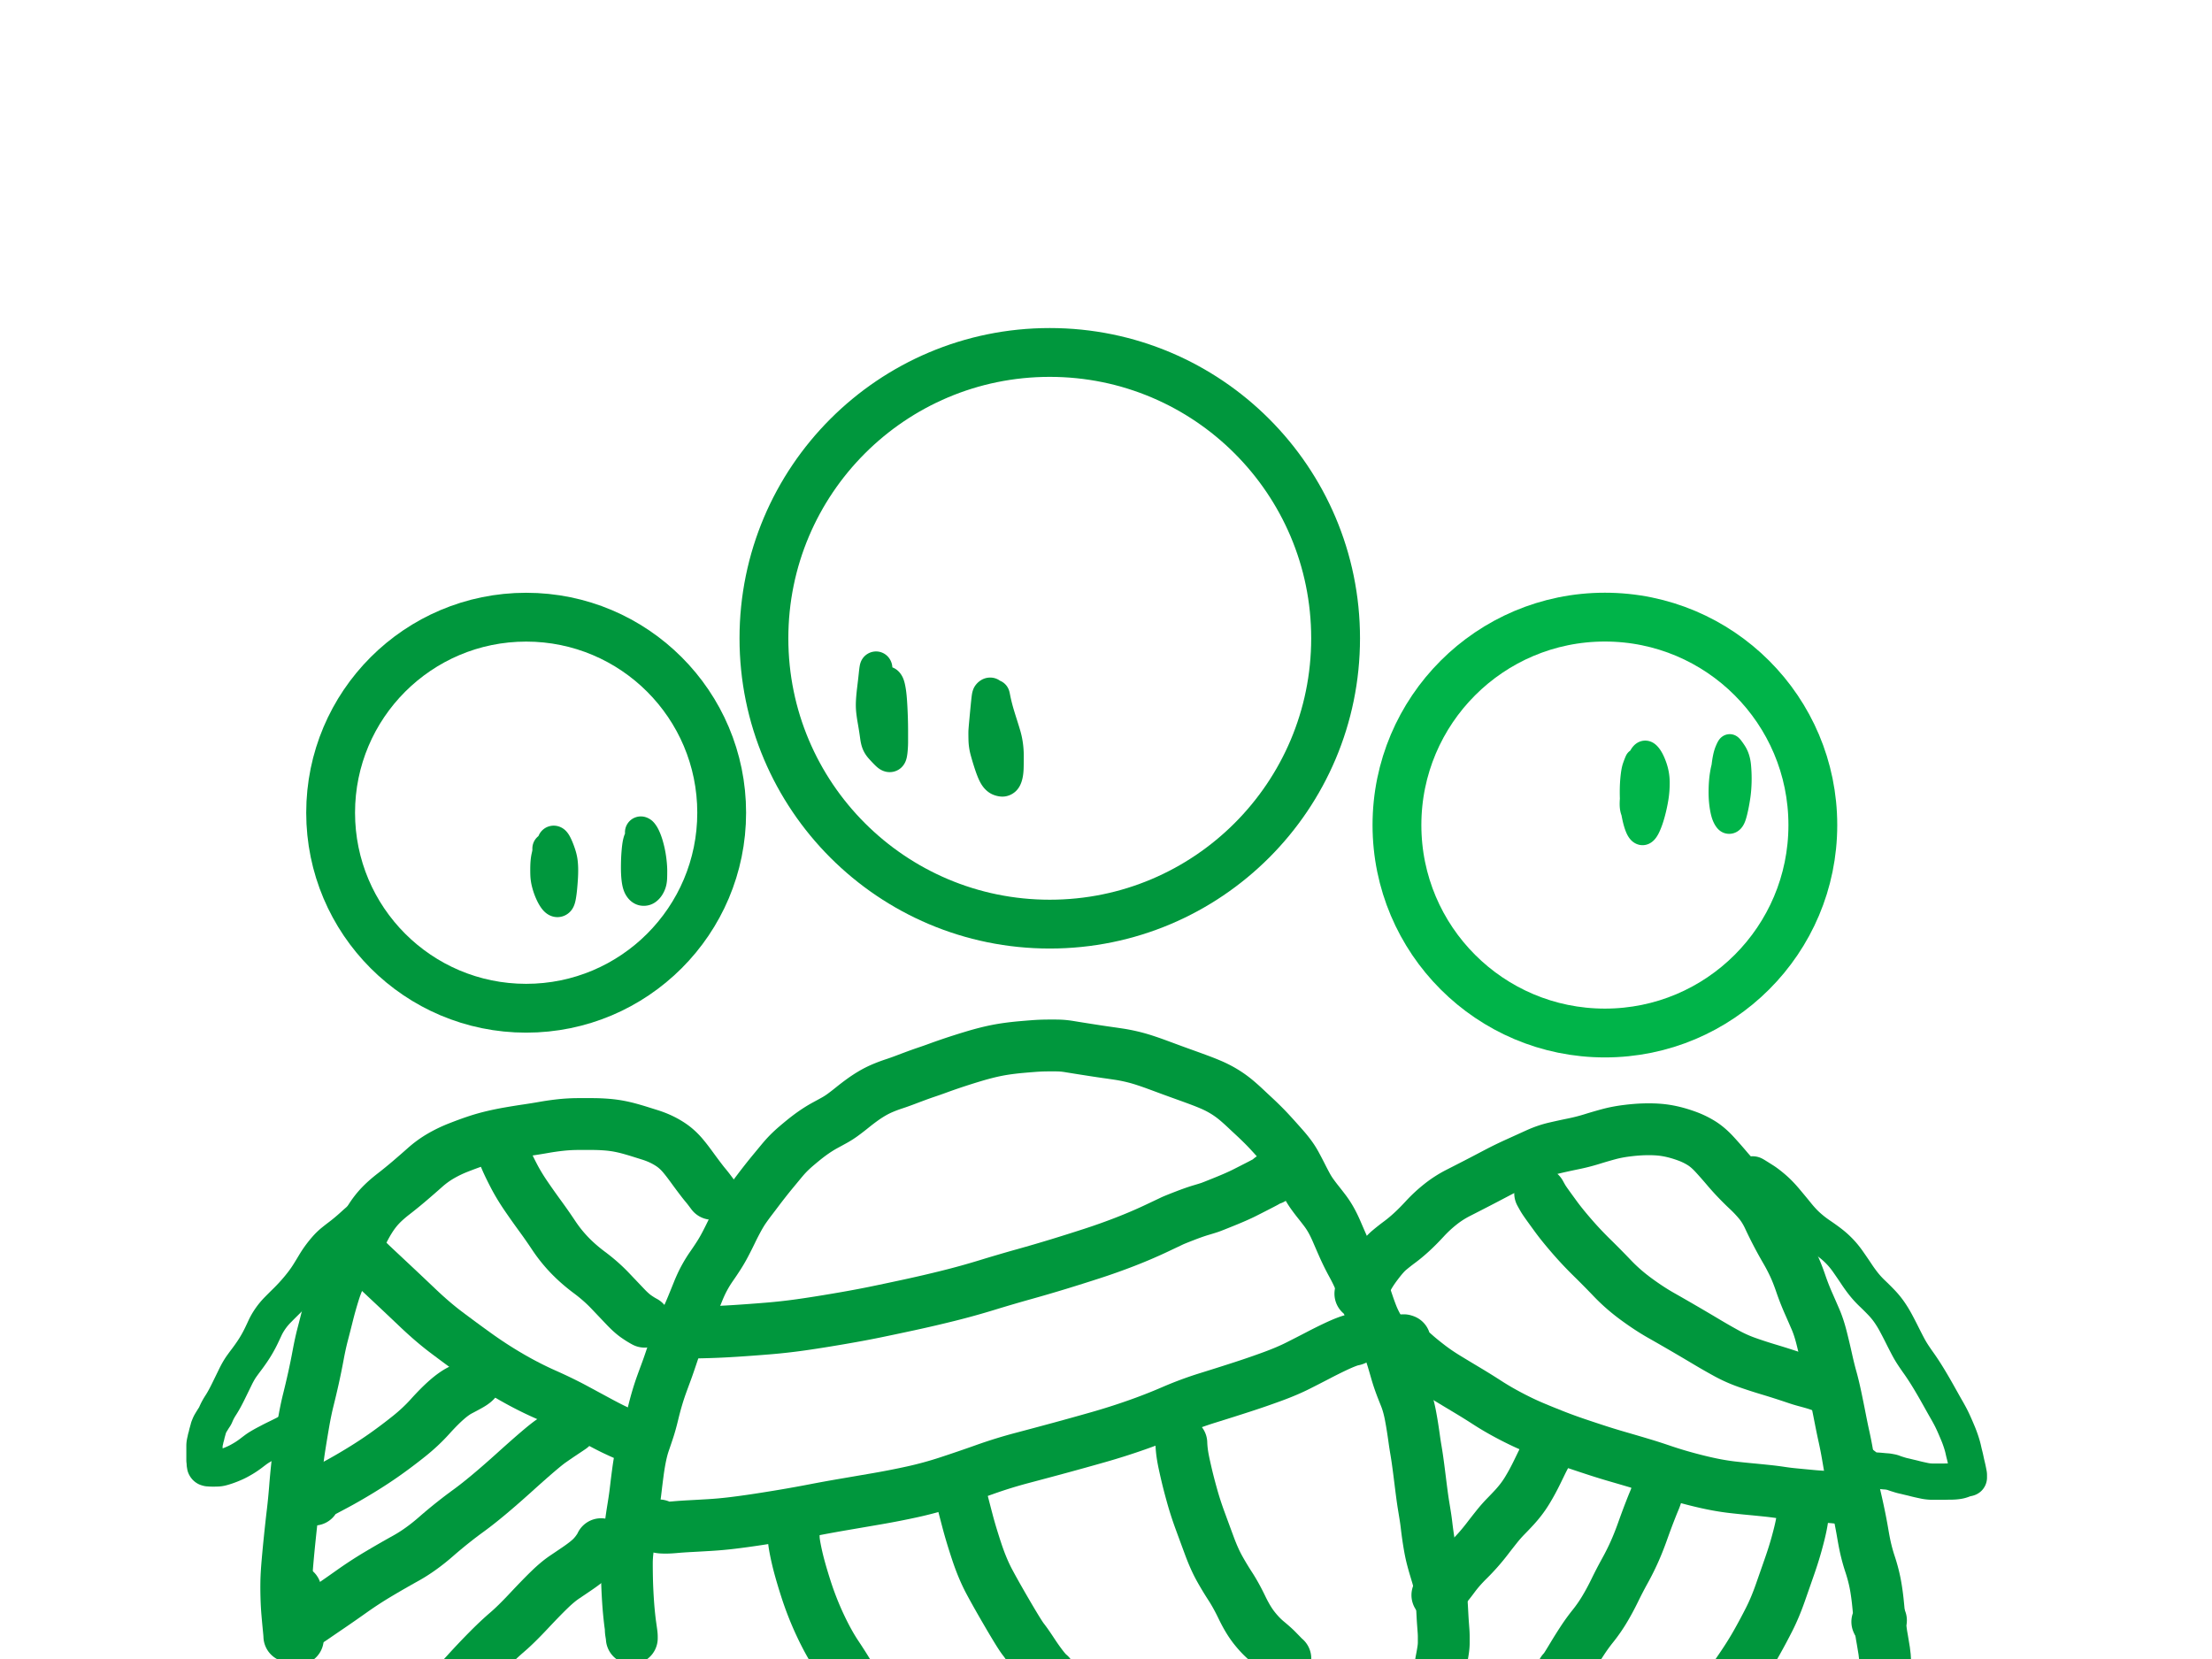 <svg xmlns="http://www.w3.org/2000/svg" width="1024pt" height="1024" viewBox="0 0 1024 768"><clipPath id="a"><path transform="matrix(1 0 0 -1 0 768)" d="M342.344 328.896h287.244v287.243H342.344z"/></clipPath><g clip-path="url(#a)"><path stroke-width="22.6" stroke-miterlimit="10" fill="none" stroke="#00973d" d="M485.966 163.161c73.081 0 132.322 59.24 132.322 132.322 0 73.081-59.241 132.321-132.322 132.321s-132.322-59.24-132.322-132.321c0-73.082 59.241-132.322 132.322-132.322z"/></g><clipPath id="b"><path transform="matrix(1 0 0 -1 0 768)" d="M141.758 289.955h203.631v203.631H141.758z"/></clipPath><g clip-path="url(#b)"><path stroke-width="22.6" stroke-miterlimit="10" fill="none" stroke="#00973d" d="M243.573 285.714c49.992 0 90.516 40.524 90.516 90.515 0 49.992-40.524 90.516-90.516 90.516-49.991 0-90.515-40.524-90.515-90.516 0-49.991 40.524-90.515 90.515-90.515z"/></g><clipPath id="c"><path transform="matrix(1 0 0 -1 0 768)" d="M635.39 278.487h215.127v215.128H635.39z"/></clipPath><g clip-path="url(#c)"><path stroke-width="22.6" stroke-miterlimit="10" fill="none" stroke="#00b449" d="M742.954 285.685c53.166 0 96.263 43.098 96.263 96.264s-43.097 96.264-96.263 96.264c-53.167 0-96.264-43.098-96.264-96.264s43.097-96.264 96.264-96.264z"/></g><clipPath id="d"><path transform="matrix(1 0 0 -1 0 768)" d="M111.851-15.855h51.123v72.516h-51.123z"/></clipPath><g clip-path="url(#d)"><path stroke-width="24" stroke-linecap="round" stroke-linejoin="round" fill="none" stroke="#00973d" d="M136.851 736.34v9.723c0 1.622.012 3.21.035 4.764.023 1.554.095 2.899.216 4.034.12 1.135.262 2.039.423 2.712.16.673.276 1.055.345 1.146"/></g><clipPath id="e"><path transform="matrix(1 0 0 -1 0 768)" d="M265.185-31.716h428.173v340.764H265.185z"/></clipPath><g clip-path="url(#e)"><path stroke-width="24" stroke-linecap="round" stroke-linejoin="round" fill="none" stroke="#00973d" d="M291.998 754.13c0 .508.034.983.103 1.423.07.44.139.87.208 1.289.069.418.115.755.138 1.01.023.254.034.405.034.453v.07-.77c0-.418-.057-1.044-.172-1.877a973.53 973.53 0 0 0-.484-3.437c-.207-1.46-.426-3.36-.656-5.704-.23-2.343-.429-5.008-.595-7.995-.167-2.987-.274-5.72-.32-8.202-.046-2.482-.069-4.683-.069-6.603 0-1.921.118-3.891.354-5.911.236-2.02.48-4.176.734-6.467.253-2.292.518-4.459.794-6.5.276-2.042.54-3.839.794-5.393.253-1.553.506-3.163.76-4.83.253-1.665.509-3.612.768-5.839.259-2.227.572-4.719.94-7.477.369-2.758.795-5.282 1.278-7.574.484-2.292 1.027-4.307 1.632-6.047.604-1.739 1.254-3.664 1.95-5.774.697-2.11 1.379-4.556 2.046-7.335.668-2.78 1.338-5.293 2.011-7.542a114.5 114.5 0 0 1 1.977-6.046 606.791 606.791 0 0 1 1.977-5.387 206.2 206.2 0 0 0 2.123-6.014c.742-2.2 1.516-4.484 2.322-6.85a80.397 80.397 0 0 1 2.494-6.466 189.817 189.817 0 0 1 2.573-5.6c.857-1.787 1.738-3.781 2.641-5.982s1.83-4.482 2.78-6.843c.949-2.36 1.944-4.493 2.986-6.396a57.063 57.063 0 0 1 3.263-5.289 154.407 154.407 0 0 0 3.263-4.862 69.111 69.111 0 0 0 3.012-5.179c.967-1.834 1.971-3.828 3.013-5.982a131.689 131.689 0 0 1 3.09-6.014c1.018-1.856 2.002-3.465 2.952-4.83.95-1.363 1.922-2.694 2.917-3.993.996-1.3 2.026-2.657 3.09-4.073a281.942 281.942 0 0 1 3.367-4.382c1.18-1.506 2.44-3.071 3.78-4.694 1.341-1.623 2.624-3.174 3.85-4.654s2.36-2.743 3.401-3.788a56.69 56.69 0 0 1 3.263-3.023 183.93 183.93 0 0 1 3.366-2.816 84.736 84.736 0 0 1 3.263-2.538 70.051 70.051 0 0 1 3.366-2.33 53.863 53.863 0 0 1 3.755-2.227 630.901 630.901 0 0 0 4.066-2.22 37.533 37.533 0 0 0 4.16-2.68 120.326 120.326 0 0 0 4.264-3.302 104.539 104.539 0 0 1 4.446-3.406 59.21 59.21 0 0 1 4.618-3.03 41.208 41.208 0 0 1 4.894-2.466 67.129 67.129 0 0 1 5.17-1.942 123.1 123.1 0 0 0 5.205-1.845c1.715-.652 3.415-1.29 5.101-1.916a168.018 168.018 0 0 1 4.998-1.768 196.626 196.626 0 0 0 5.032-1.767 285.666 285.666 0 0 1 11.42-3.897 310.668 310.668 0 0 1 5.654-1.742c1.801-.535 3.57-1.023 5.308-1.463a97.706 97.706 0 0 1 5.067-1.146 89.422 89.422 0 0 1 5.274-.867c1.876-.255 3.856-.475 5.939-.66 2.083-.186 4.051-.348 5.904-.486a91.67 91.67 0 0 1 5.516-.246c1.824-.026 3.616-.026 5.377 0 1.761.026 3.556.19 5.386.492s3.772.615 5.827.939c2.054.323 4.054.636 5.999.938 1.945.303 3.82.58 5.628.836 1.807.254 3.634.52 5.48.796 1.848.276 3.779.647 5.793 1.113a71.703 71.703 0 0 1 6.007 1.67c1.991.648 3.902 1.308 5.732 1.982 1.83.673 3.588 1.322 5.274 1.948a568.19 568.19 0 0 0 4.825 1.767c1.53.553 3.104 1.12 4.722 1.703 1.616.583 3.294 1.198 5.032 1.845a123.53 123.53 0 0 1 5.067 2.013 49.746 49.746 0 0 1 4.609 2.227c1.433.79 2.8 1.636 4.1 2.538 1.3.902 2.587 1.9 3.858 2.991a107.338 107.338 0 0 1 3.747 3.373 535.025 535.025 0 0 0 3.677 3.437 174.812 174.812 0 0 1 3.78 3.613 110.429 110.429 0 0 1 3.678 3.787 292.487 292.487 0 0 1 3.228 3.548 832.8 832.8 0 0 1 3.09 3.476 62.658 62.658 0 0 1 3.09 3.787 34.767 34.767 0 0 1 2.78 4.35c.857 1.58 1.7 3.192 2.529 4.837a183.423 183.423 0 0 0 2.425 4.654 38.173 38.173 0 0 0 2.469 3.995 86.132 86.132 0 0 0 2.814 3.722c1.018 1.277 2.048 2.6 3.09 3.968a38.366 38.366 0 0 1 2.909 4.448c.897 1.597 1.775 3.392 2.632 5.386.858 1.994 1.704 3.94 2.538 5.84a127.263 127.263 0 0 0 2.33 5.036c.72 1.459 1.436 2.838 2.15 4.137a94.998 94.998 0 0 1 2.011 3.865 59.714 59.714 0 0 1 1.804 4.065 84.803 84.803 0 0 1 1.804 5.004 623.34 623.34 0 0 0 1.839 5.497 119.73 119.73 0 0 0 1.735 4.797 43.766 43.766 0 0 0 1.812 4.065 67.541 67.541 0 0 0 2.046 3.716 85.457 85.457 0 0 1 2.08 3.723 44.95 44.95 0 0 1 1.977 4.35 62.623 62.623 0 0 1 1.77 5.108 349.922 349.922 0 0 1 1.493 5.108c.46 1.622.935 3.14 1.424 4.55.49 1.412.975 2.733 1.459 3.963.483 1.23.958 2.425 1.424 3.586.466 1.161.906 2.47 1.32 3.93a56.522 56.522 0 0 1 1.14 4.933c.345 1.83.659 3.649.941 5.457a304.4 304.4 0 0 1 .768 5.212c.23 1.665.472 3.24.725 4.725.253 1.485.484 2.935.69 4.35.208 1.416.427 3.015.657 4.798.23 1.782.475 3.716.734 5.8.258 2.085.514 4.09.768 6.014.253 1.925.518 3.723.794 5.393s.53 3.235.76 4.694c.23 1.458.425 2.883.586 4.272.162 1.39.36 2.92.596 4.59s.515 3.42.837 5.25c.322 1.83.68 3.51 1.07 5.037.392 1.528.786 2.954 1.183 4.28l1.114 3.722c.345 1.156.644 2.268.897 3.334a51.103 51.103 0 0 1 1.174 7.51c.115 1.393.21 2.761.285 4.104.075 1.342.147 2.673.216 3.994.069 1.32.15 2.583.242 3.787.092 1.204.172 2.294.241 3.27.07.975.104 1.89.104 2.744v2.713c0 .954-.092 2.056-.276 3.308a92.388 92.388 0 0 1-.7 4.065 80.007 80.007 0 0 0-.664 3.891 89.82 89.82 0 0 0-.31 2.33l-.07.629v-.071"/></g><clipPath id="f"><path transform="matrix(1 0 0 -1 0 768)" d="M107.484-14.962h247.2v287.64h-247.2z"/></clipPath><g clip-path="url(#f)"><path stroke-width="24" stroke-linecap="round" stroke-linejoin="round" fill="none" stroke="#00973d" d="M329.684 552.652a4.766 4.766 0 0 1-.242-.317c-.115-.16-.253-.346-.414-.557-.161-.212-.345-.455-.553-.732a62.389 62.389 0 0 0-2.02-2.538 65.639 65.639 0 0 1-1.63-2.045 246.798 246.798 0 0 1-4.127-5.529 186.08 186.08 0 0 0-2.184-2.952 72.454 72.454 0 0 0-2.39-2.99 28.36 28.36 0 0 0-2.676-2.784 25.193 25.193 0 0 0-2.78-2.195 35.106 35.106 0 0 0-2.917-1.767 36.971 36.971 0 0 0-3.263-1.56 42.694 42.694 0 0 0-3.85-1.392c-1.41-.44-2.926-.915-4.549-1.425-1.623-.509-3.242-.984-4.86-1.424a60.984 60.984 0 0 0-4.86-1.113 54.328 54.328 0 0 0-5.342-.7 85.57 85.57 0 0 0-6.379-.278c-2.313-.021-4.779-.021-7.397 0-2.619.022-5.21.173-7.777.453s-5.099.641-7.596 1.081c-2.498.44-5.079.857-7.743 1.25-2.664.393-5.406.833-8.226 1.32-2.82.488-5.539 1.045-8.157 1.67a86.94 86.94 0 0 0-7.708 2.221c-2.52.855-5.19 1.839-8.01 2.952a59.117 59.117 0 0 0-8.054 3.898 44.954 44.954 0 0 0-7.259 5.282 456.365 456.365 0 0 1-7.147 6.222 202.373 202.373 0 0 1-7.389 6.014c-2.451 1.899-4.523 3.741-6.215 5.528-1.691 1.787-3.277 3.86-4.756 6.222-1.479 2.36-2.958 5.142-4.436 8.344a187.696 187.696 0 0 1-4.342 8.83 510.791 510.791 0 0 1-4.17 7.75c-1.363 2.481-2.6 5.507-3.71 9.076a183.263 183.263 0 0 0-2.884 10.254 664.627 664.627 0 0 1-2.287 8.967c-.714 2.71-1.419 5.932-2.115 9.665a311.924 311.924 0 0 1-2.184 10.708c-.76 3.405-1.545 6.73-2.356 9.976-.812 3.245-1.566 6.907-2.262 10.986a847.5 847.5 0 0 0-1.735 10.5c-.46 2.922-.854 5.865-1.182 8.83a352.684 352.684 0 0 0-.976 10.494c-.322 4.031-.69 7.786-1.105 11.265-.414 3.478-.843 7.35-1.286 11.614a645.4 645.4 0 0 0-1.113 11.646c-.3 3.5-.472 6.362-.518 8.584a155.13 155.13 0 0 0 .034 7.264c.07 2.62.208 5.134.415 7.542a456.8 456.8 0 0 0 .518 5.697c.138 1.39.244 2.49.319 3.301.075.812.112 1.382.112 1.71"/></g><clipPath id="g"><path transform="matrix(1 0 0 -1 0 768)" d="M288.922 126.115h324.886v121.678H288.922z"/></clipPath><g clip-path="url(#g)"><path stroke-width="24" stroke-linecap="round" stroke-linejoin="round" fill="none" stroke="#00973d" d="M313.922 616.885H319.032c1.922 0 4.849-.056 8.779-.168 3.93-.113 8.234-.32 12.913-.622 4.678-.302 9.56-.662 14.648-1.081a264.868 264.868 0 0 0 15.062-1.67c4.955-.695 10.764-1.61 17.428-2.745 6.663-1.135 12.308-2.178 16.935-3.127 4.627-.95 9.993-2.085 16.098-3.405a598.117 598.117 0 0 0 18.222-4.24 342.87 342.87 0 0 0 17.669-4.901 713.001 713.001 0 0 1 17.073-5.011 705.885 705.885 0 0 0 16.073-4.693 951.382 951.382 0 0 0 15.545-4.901 285.323 285.323 0 0 0 15.442-5.496c5.001-1.947 9.665-3.939 13.993-5.976 4.327-2.037 6.847-3.23 7.56-3.58.714-.35 2.622-1.126 5.724-2.33 3.101-1.204 5.67-2.108 7.708-2.713 2.037-.604 3.427-1.033 4.169-1.288.742-.255 3.056-1.17 6.94-2.745 3.884-1.575 6.948-2.93 9.193-4.065 2.244-1.135 4.223-2.143 5.938-3.024a221.97 221.97 0 0 0 3.47-1.806c.599-.324 1.048-.602 1.347-.835.299-.233.613-.488.94-.764.329-.276.562-.427.7-.453.138-.026.207.043.207.207 0 .164-.012.27-.035.317"/></g><clipPath id="h"><path transform="matrix(1 0 0 -1 0 768)" d="M280.118 35.793h372.274v137.461H280.118z"/></clipPath><g clip-path="url(#h)"><path stroke-width="24" stroke-linecap="round" stroke-linejoin="round" fill="none" stroke="#00973d" d="M305.118 706.158c.046.561.104.853.173.874.069.022.322.056.76.104.437.047 1.2.071 2.287.071s2.535-.082 4.341-.246c1.807-.164 4.006-.315 6.595-.453 2.59-.138 5.63-.31 9.124-.518 3.493-.207 7.058-.53 10.694-.971 3.637-.44 7.513-.973 11.627-1.6a779.458 779.458 0 0 0 12.974-2.09 577.637 577.637 0 0 0 13.258-2.402 654.577 654.577 0 0 1 13.992-2.538c5.024-.858 10.151-1.739 15.382-2.64a367.061 367.061 0 0 0 16.098-3.16 170.426 170.426 0 0 0 16.728-4.59 719.125 719.125 0 0 0 16.875-5.775 216.16 216.16 0 0 1 17.35-5.353c5.967-1.576 11.808-3.14 17.522-4.694a1539.69 1539.69 0 0 0 17.488-4.868 306.195 306.195 0 0 0 17.704-5.626 252.2 252.2 0 0 0 16.728-6.532 161.97 161.97 0 0 1 16.452-6.085c5.674-1.761 10.974-3.442 15.9-5.043a387.267 387.267 0 0 0 14.087-4.869c4.465-1.644 8.352-3.301 11.661-4.972 3.31-1.67 6.41-3.258 9.305-4.764a228.377 228.377 0 0 1 7.57-3.787c2.152-1.019 3.922-1.794 5.309-2.325 1.387-.53 2.402-.854 3.047-.97.644-.117 1.013-.244 1.105-.383"/></g><clipPath id="i"><path transform="matrix(1 0 0 -1 0 768)" d="M521.875-24.763h98.251v149.774h-98.251z"/></clipPath><g clip-path="url(#i)"><path stroke-width="24" stroke-linecap="round" stroke-linejoin="round" fill="none" stroke="#00973d" d="M546.875 667.989c.046 1.346.15 2.68.31 4 .162 1.321.395 2.746.7 4.273.305 1.528.78 3.671 1.424 6.429.645 2.758 1.488 6.003 2.53 9.736a150.403 150.403 0 0 0 3.65 11.304c1.393 3.802 2.852 7.764 4.377 11.886 1.525 4.121 3.084 7.608 4.678 10.461a146.247 146.247 0 0 0 5.033 8.345c1.76 2.71 3.556 5.967 5.386 9.769 1.83 3.802 3.714 6.931 5.653 9.387 1.94 2.456 3.928 4.53 5.965 6.221 2.037 1.692 3.553 3.047 4.549 4.066a905.229 905.229 0 0 1 2.641 2.712c.766.79 1.183 1.185 1.252 1.185"/></g><clipPath id="j"><path transform="matrix(1 0 0 -1 0 768)" d="M418.795-33.244h93.521V101.99h-93.521z"/></clipPath><g clip-path="url(#j)"><path stroke-width="24" stroke-linecap="round" stroke-linejoin="round" fill="none" stroke="#00973d" d="M443.795 691.01c.472.32.8.757.984 1.314.184.557.495 1.692.932 3.405a1452.34 1452.34 0 0 0 2.219 8.52c1.041 3.966 2.442 8.614 4.203 13.944 1.761 5.33 3.718 10.01 5.87 14.042 2.152 4.03 5.032 9.128 8.64 15.29 3.608 6.164 5.956 9.94 7.044 11.33 1.087 1.39 2.451 3.336 4.091 5.84 1.64 2.503 3.191 4.706 4.653 6.61 1.461 1.902 2.641 3.201 3.539 3.896"/></g><clipPath id="k"><path transform="matrix(1 0 0 -1 0 768)" d="M342.37-35.807h77.777V83.786H342.37z"/></clipPath><g clip-path="url(#k)"><path stroke-width="24" stroke-linecap="round" stroke-linejoin="round" fill="none" stroke="#00973d" d="M367.37 709.214h0v.278c0 .186.026 1.069.078 2.648.051 1.58.515 4.338 1.39 8.274.874 3.936 2.26 8.87 4.16 14.805a142.14 142.14 0 0 0 6.663 17.04c2.544 5.424 5.079 10.036 7.605 13.834 2.526 3.798 4.471 6.866 5.835 9.205"/></g><clipPath id="l"><path transform="matrix(1 0 0 -1 0 768)" d="M206.679 130.142h118.64v131.557h-118.64z"/></clipPath><g clip-path="url(#l)"><path stroke-width="24" stroke-linecap="round" stroke-linejoin="round" fill="none" stroke="#00973d" d="M231.68 531.301H232.024c.046 0 .126.14.241.421.115.28.3.792.553 1.534.253.743.75 1.981 1.493 3.716.742 1.735 1.91 4.144 3.505 7.225 1.594 3.082 3.501 6.245 5.722 9.49a349.902 349.902 0 0 0 6.491 9.18 247.14 247.14 0 0 1 6.353 9.11 65.355 65.355 0 0 0 7.225 9.004c2.687 2.805 5.8 5.529 9.34 8.17 3.539 2.641 6.73 5.458 9.572 8.448 2.843 2.991 5.18 5.447 7.01 7.368 1.83 1.92 3.449 3.379 4.859 4.376 1.41.997 2.75 1.832 4.022 2.505"/></g><clipPath id="m"><path transform="matrix(1 0 0 -1 0 768)" d="M142.546 77.03h175.073v135.377H142.546z"/></clipPath><g clip-path="url(#m)"><path stroke-width="24" stroke-linecap="round" stroke-linejoin="round" fill="none" stroke="#00973d" d="M168.374 581.15a1.656 1.656 0 0 1-.31-.201l-.311-.246c-.092-.073-.15-.11-.173-.11-.023 0 .058.127.242.382.184.254.716.846 1.597 1.774.88.928 2.175 2.192 3.884 3.793l7.872 7.374c3.54 3.314 7.599 7.15 12.18 11.504 4.58 4.354 8.954 8.107 13.12 11.258a729.878 729.878 0 0 0 13.888 10.222 194.171 194.171 0 0 0 15.762 10.222c5.415 3.15 10.758 5.895 16.029 8.235 5.27 2.339 10.093 4.69 14.467 7.056 4.373 2.365 7.938 4.29 10.694 5.775 2.757 1.484 4.978 2.632 6.664 3.444 1.686.811 3.222 1.517 4.61 2.117 1.386.6 2.405 1.12 3.055 1.56"/></g><clipPath id="n"><path transform="matrix(1 0 0 -1 0 768)" d="M117.617 48.792h127.807v105.623H117.617z"/></clipPath><g clip-path="url(#n)"><path stroke-width="24" stroke-linecap="round" stroke-linejoin="round" fill="none" stroke="#00973d" d="M145.397 694.208h-2.78l.622-.389c.414-.259 1.56-.884 3.435-1.877 1.876-.993 4.641-2.462 8.295-4.409 3.654-1.946 7.61-4.218 11.869-6.817 4.258-2.598 8.194-5.183 11.808-7.755a241.133 241.133 0 0 0 10.764-8.131c3.562-2.849 6.776-5.861 9.642-9.038 2.865-3.176 5.42-5.748 7.664-7.716 2.245-1.969 4.282-3.43 6.112-4.383 1.83-.954 3.3-1.744 4.41-2.37 1.111-.625 1.897-1.146 2.357-1.56.46-.414.714-.714.76-.9.046-.185.057-.278.034-.278"/></g><clipPath id="o"><path transform="matrix(1 0 0 -1 0 768)" d="M115.684-8.565h174.383v141.228H115.684z"/></clipPath><g clip-path="url(#o)"><path stroke-width="24" stroke-linecap="round" stroke-linejoin="round" fill="none" stroke="#00973d" d="M141.789 750.374c-.046.19-.127.354-.242.492-.115.138-.23.266-.345.382a1.302 1.302 0 0 1-.31.246.595.595 0 0 1-.174.071h-.034.138c.092 0 .53-.233 1.312-.699.783-.466 1.997-1.266 3.643-2.401 1.645-1.136 3.901-2.676 6.767-4.623a642.814 642.814 0 0 0 10.237-7.127 184.647 184.647 0 0 1 12.05-7.86 484.564 484.564 0 0 1 13.051-7.51c4.627-2.571 9.31-5.931 14.053-10.079a216.874 216.874 0 0 1 15.13-12.06c5.347-3.893 12.347-9.744 21.002-17.55 8.655-7.808 14.265-12.605 16.832-14.392a313.437 313.437 0 0 1 6.275-4.28c1.617-1.065 2.67-1.773 3.16-2.123"/></g><clipPath id="p"><path transform="matrix(1 0 0 -1 0 768)" d="M171.134-48.185h132.122V78.154H171.134z"/></clipPath><g clip-path="url(#p)"><path stroke-width="24" stroke-linecap="round" stroke-linejoin="round" fill="none" stroke="#00973d" d="M278.256 714.846c-.23.51-.52 1.042-.872 1.6a30.144 30.144 0 0 1-1.217 1.773c-.46.626-1.038 1.32-1.735 2.085-.696.764-1.646 1.633-2.848 2.609-1.203.975-2.67 2.054-4.402 3.236a804.897 804.897 0 0 1-5.758 3.891c-2.106 1.411-4.42 3.334-6.94 5.768-2.52 2.434-5.76 5.762-9.719 9.983-3.959 4.22-7.29 7.488-9.995 9.801-2.705 2.314-5.666 5.093-8.882 8.338a339.682 339.682 0 0 0-10.074 10.643c-3.498 3.85-6.646 6.886-9.443 9.109-2.796 2.223-5.202 4.029-7.216 5.419"/></g><clipPath id="q"><path transform="matrix(1 0 0 -1 0 768)" d="M604.757-9.189h290.238v279.496H604.757z"/></clipPath><g clip-path="url(#q)"><path stroke-width="24" stroke-linecap="round" stroke-linejoin="round" fill="none" stroke="#00973d" d="M629.757 598.89h.034c.023 0 .08-.035.173-.104.092-.069.325-.567.7-1.495.373-.928 1.043-2.448 2.01-4.558.967-2.11 2.561-4.637 4.782-7.58 2.221-2.944 4.086-5.052 5.594-6.326a97.406 97.406 0 0 1 4.894-3.858c1.755-1.3 3.594-2.83 5.516-4.59 1.921-1.76 3.97-3.822 6.145-6.182a63.489 63.489 0 0 1 7.147-6.636 48.61 48.61 0 0 1 8.26-5.322c2.918-1.484 5.836-2.98 8.753-4.486 2.918-1.506 5.867-3.047 8.848-4.622 2.98-1.575 6.16-3.13 9.538-4.661 3.378-1.532 6.468-2.935 9.27-4.208 2.803-1.273 5.545-2.223 8.226-2.849a323.82 323.82 0 0 1 8.606-1.877 90.015 90.015 0 0 0 8.718-2.227 203.922 203.922 0 0 1 7.881-2.292c2.498-.669 5.214-1.189 8.148-1.56 2.935-.371 5.631-.591 8.088-.66 2.457-.07 4.713-.024 6.768.136 2.054.16 4.146.483 6.275.97 2.129.488 4.376 1.162 6.741 2.02a36.412 36.412 0 0 1 6.698 3.231c2.1 1.295 4.215 3.114 6.345 5.457a222.369 222.369 0 0 1 5.386 6.118 113.258 113.258 0 0 0 4.721 5.25c1.686 1.766 3.41 3.47 5.17 5.115a60.265 60.265 0 0 1 5.137 5.457c1.663 1.994 3.153 4.404 4.47 7.231a179.48 179.48 0 0 0 3.997 8.06 194.631 194.631 0 0 0 3.928 7.089 86.319 86.319 0 0 1 3.573 6.817c1.111 2.365 2.21 5.134 3.298 8.306a113.627 113.627 0 0 0 3.47 8.934c1.225 2.783 2.359 5.38 3.4 7.788 1.042 2.408 1.98 5.27 2.814 8.584.835 3.314 1.62 6.629 2.357 9.943.736 3.315 1.453 6.213 2.15 8.695.696 2.481 1.389 5.356 2.08 8.623.69 3.267 1.36 6.569 2.01 9.905.65 3.336 1.255 6.256 1.813 8.759a182.099 182.099 0 0 1 1.666 8.552c.553 3.198 1.12 6.523 1.7 9.976.582 3.452 1.172 6.454 1.77 9.005.599 2.55 1.2 5.263 1.804 8.137a243.696 243.696 0 0 1 1.735 9.174c.553 3.24 1.096 5.928 1.632 8.06a78.294 78.294 0 0 0 1.666 5.774 77.105 77.105 0 0 1 1.596 5.458 67.28 67.28 0 0 1 1.217 5.871c.323 1.994.587 3.954.795 5.878.207 1.925.368 3.583.483 4.972.115 1.39.184 2.501.207 3.334.023.833.035 1.47.035 1.91 0 .44-.012.684-.035.732-.023.047-.161-.115-.414-.486s-.415-.66-.484-.867"/></g><clipPath id="r"><path transform="matrix(1 0 0 -1 0 768)" d="M845.547-31.16h52.227v74.056h-52.227z"/></clipPath><g clip-path="url(#r)"><path stroke-width="24" stroke-linecap="round" stroke-linejoin="round" fill="none" stroke="#00973d" d="M870.754 750.104c-.046.51-.092.915-.138 1.217-.046.302-.069.732-.069 1.289 0 .556.07 1.392.207 2.505.138 1.114.36 2.48.665 4.098.305 1.618.584 3.308.837 5.069.253 1.76.403 3.36.449 4.797.046 1.437.07 2.643.07 3.619"/></g><clipPath id="s"><path transform="matrix(1 0 0 -1 0 768)" d="M687.984 99.338h184.24v141.28h-184.24z"/></clipPath><g clip-path="url(#s)"><path stroke-width="24" stroke-linecap="round" stroke-linejoin="round" fill="none" stroke="#00973d" d="M712.984 552.382c.506.924.935 1.687 1.286 2.292.35.604.964 1.519 1.838 2.745.875 1.225 2.25 3.124 4.126 5.696 1.876 2.573 4.33 5.609 7.363 9.11a165.1 165.1 0 0 0 9.27 9.872 420.11 420.11 0 0 1 9.616 9.736c3.263 3.41 6.917 6.597 10.963 9.562 4.045 2.965 7.826 5.444 11.342 7.438a1090.594 1090.594 0 0 1 20.906 12.165c3.332 1.99 6.546 3.83 9.641 5.522a63.963 63.963 0 0 0 9.642 4.279 216.64 216.64 0 0 0 9.063 2.958c2.71.812 5.177 1.576 7.398 2.292 2.221.717 4.186 1.364 5.895 1.942a70.891 70.891 0 0 0 4.55 1.392c1.323.35 2.54.686 3.65 1.01 1.11.324 2.138.66 3.082 1.01s1.764.686 2.46 1.01c.696.324 1.228.589 1.597.796.368.207.552.335.552.382 0 .048-.034.071-.103.071"/></g><clipPath id="t"><path transform="matrix(1 0 0 -1 0 768)" d="M624.334 48.79h259.422v123.776H624.334z"/></clipPath><g clip-path="url(#t)"><path stroke-width="24" stroke-linecap="round" stroke-linejoin="round" fill="none" stroke="#00973d" d="M650.3 620.577a4.337 4.337 0 0 0-.449-.143h-.207a.534.534 0 0 0-.241.04c-.047.025-.07.155-.07.388s.162.57.484 1.01c.322.44.947 1.11 1.873 2.013.926.902 2.212 2.072 3.858 3.509 1.646 1.437 3.695 3.094 6.146 4.972 2.452 1.877 5.24 3.765 8.364 5.664a1427.3 1427.3 0 0 0 9.227 5.561 314.436 314.436 0 0 1 9.331 5.807c3.194 2.063 6.69 4.092 10.488 6.085 3.798 1.994 7.374 3.697 10.73 5.108a428.895 428.895 0 0 0 9.926 4.033 230.957 230.957 0 0 0 10.237 3.723 782.93 782.93 0 0 0 9.849 3.263c3.004.97 6.114 1.92 9.33 2.848 3.217.928 6.575 1.914 10.074 2.959a250.819 250.819 0 0 1 9.408 2.99c2.774.95 5.539 1.83 8.295 2.642 2.757.811 5.717 1.61 8.882 2.395 3.165.786 6.057 1.422 8.675 1.91 2.619.488 5.142.872 7.57 1.152 2.429.28 4.995.548 7.7.803 2.704.255 5.285.51 7.742.764 2.458.255 4.69.533 6.699.835 2.008.302 3.812.533 5.412.693 1.6.16 3.139.308 4.618.446 1.479.138 2.969.279 4.47.421 1.503.143 2.87.248 4.101.317 1.231.07 2.414.139 3.548.208 1.133.069 2.255.161 3.366.278l2.943.31a34.971 34.971 0 0 0 3.885.214c.483 0 .831.011 1.044.033.213.021.4.043.561.064.161.022.3.057.414.104.116.047.173.095.173.142 0 .048-.034.072-.103.072h-.665"/></g><clipPath id="u"><path transform="matrix(1 0 0 -1 0 768)" d="M640.371 4.574h101.497v119.037H640.371z"/></clipPath><g clip-path="url(#u)"><path stroke-width="24" stroke-linecap="round" stroke-linejoin="round" fill="none" stroke="#00973d" d="M716.868 669.39c-.276 1.527-.564 2.604-.863 3.23-.3.625-.659 1.333-1.08 2.123-.42.79-.905 1.752-1.458 2.887-.552 1.135-1.154 2.374-1.804 3.716a114.64 114.64 0 0 1-2.15 4.202 93.761 93.761 0 0 1-2.528 4.415 46.247 46.247 0 0 1-2.883 4.208 56.24 56.24 0 0 1-3.194 3.787 179.359 179.359 0 0 1-3.78 3.962 64.348 64.348 0 0 0-4.308 4.9 350.848 350.848 0 0 0-4.273 5.458 95.968 95.968 0 0 1-4.298 5.218 95.61 95.61 0 0 1-4.402 4.661 75.666 75.666 0 0 0-3.85 4.066 60.425 60.425 0 0 0-3.125 3.89 93.683 93.683 0 0 1-2.848 3.684c-.927 1.135-1.761 2.04-2.504 2.712-.742.674-1.274 1.161-1.596 1.463-.323.303-.495.454-.518.454"/></g><clipPath id="v"><path transform="matrix(1 0 0 -1 0 768)" d="M698.325-30.669h93.866v135.506h-93.866z"/></clipPath><g clip-path="url(#v)"><path stroke-width="24" stroke-linecap="round" stroke-linejoin="round" fill="none" stroke="#00973d" d="M767.19 688.163v1.522c0 .461-.091 1.087-.275 1.877-.184.79-.553 1.834-1.105 3.133-.553 1.3-1.304 3.177-2.253 5.632-.95 2.456-2.037 5.4-3.263 8.83-1.226 3.432-2.497 6.606-3.815 9.524a115.513 115.513 0 0 1-4.273 8.513 193.548 193.548 0 0 0-4.687 9.037c-1.594 3.267-3.214 6.258-4.86 8.973a69.151 69.151 0 0 1-5.204 7.477 86.792 86.792 0 0 0-5.17 7.16 225.63 225.63 0 0 0-4.1 6.532c-1.111 1.851-2 3.31-2.668 4.376-.668 1.066-1.142 1.798-1.424 2.195-.282.397-.47.617-.561.66a.63.63 0 0 1-.173.065"/></g><clipPath id="w"><path transform="matrix(1 0 0 -1 0 768)" d="M773.507-38.67h85.96V93.585h-85.96z"/></clipPath><g clip-path="url(#w)"><path stroke-width="24" stroke-linecap="round" stroke-linejoin="round" fill="none" stroke="#00973d" d="M834.38 699.415c.058.466.087.86.087 1.184 0 .324-.015.88-.044 1.67-.028.79-.261 2.24-.699 4.35-.437 2.111-1.096 4.766-1.977 7.964-.88 3.198-1.967 6.661-3.262 10.39-1.295 3.729-2.74 7.866-4.333 12.41-1.594 4.545-3.306 8.623-5.136 12.236a279.153 279.153 0 0 1-5.8 10.843c-2.038 3.617-4.42 7.43-7.148 11.44-2.727 4.009-4.359 6.35-4.894 7.024-.535.673-1.113 1.299-1.735 1.877"/></g><clipPath id="x"><path transform="matrix(1 0 0 -1 0 768)" d="M387.866 402.164h40.811v72.563h-40.811z"/></clipPath><g clip-path="url(#x)"><path stroke-width="14.6" stroke-linecap="round" stroke-linejoin="round" fill="none" stroke="#00973d" d="M405.82 312.132v-2.652c0-.168-.017-.294-.05-.378a.556.556 0 0 0-.1-.177.166.166 0 0 0-.125-.052c-.05 0-.107.027-.174.08-.066.053-.124.211-.174.476-.05.264-.108.657-.174 1.176-.067.52-.144 1.206-.23 2.06-.088.852-.198 1.846-.33 2.982a904.204 904.204 0 0 1-.424 3.558c-.15 1.235-.274 2.43-.373 3.585-.1 1.155-.158 2.25-.175 3.287a26.263 26.263 0 0 0 .175 3.333 65.08 65.08 0 0 0 .597 4.034 194.857 194.857 0 0 1 1.183 7.572c.116.868.265 1.612.448 2.231.183.62.415 1.17.697 1.653.282.482.633.959 1.052 1.429.42.47.872.963 1.357 1.48.486.516.944.983 1.376 1.4.431.417.788.693 1.07.826.283.134.525.144.729.028.203-.115.363-.473.479-1.073.116-.601.207-1.337.274-2.209.066-.871.108-1.557.124-2.058.017-.501.025-.86.025-1.079v-5.536c0-.337-.008-1.207-.025-2.61a186.663 186.663 0 0 0-.149-5.187 189.497 189.497 0 0 0-.299-5.565c-.116-1.656-.249-3.01-.398-4.061a30.288 30.288 0 0 0-.48-2.657c-.17-.719-.363-1.254-.578-1.606-.216-.351-.407-.56-.573-.625-.166-.066-.282-.098-.349-.098h-.1l.2.224c.133.15.24.258.324.327"/></g><clipPath id="y"><path transform="matrix(1 0 0 -1 0 768)" d="M439.979 390.876h42.255v71.759h-42.255z"/></clipPath><g clip-path="url(#y)"><path stroke-width="14.6" stroke-linecap="round" stroke-linejoin="round" fill="none" stroke="#00973d" d="M458.679 321.31a.812.812 0 0 0-.025-.2c-.017-.066-.05-.106-.1-.122a.585.585 0 0 0-.174-.023.87.87 0 0 0-.199.023.836.836 0 0 0-.249.121c-.1.066-.185.133-.255.201-.07.069-.14.145-.206.229-.066.084-.132.235-.199.453-.066.218-.133.585-.199 1.102-.066.516-.158 1.325-.274 2.427-.116 1.102-.34 3.416-.672 6.942-.332 3.526-.506 5.591-.523 6.195-.017.604-.008 1.809.025 3.614s.29 3.593.772 5.364c.481 1.77 1.014 3.566 1.6 5.387.585 1.82 1.128 3.309 1.63 4.463.502 1.155.994 2.008 1.476 2.559.481.55.964.918 1.45 1.101.485.184.936.293 1.35.327.416.034.824-.107 1.227-.425.402-.317.736-.986 1.002-2.007.266-1.021.415-2.325.448-3.912.033-1.588.05-3.276.05-5.066s-.116-3.51-.349-5.163a32.178 32.178 0 0 0-.977-4.612c-.419-1.423-.87-2.886-1.35-4.389a345.073 345.073 0 0 1-1.426-4.56 90.297 90.297 0 0 1-1.201-4.287 68.2 68.2 0 0 1-.747-3.235c-.166-.837-.274-1.372-.324-1.606-.05-.233-.083-.34-.1-.322a3.44 3.44 0 0 0-.155.229 4.11 4.11 0 0 1-.405.5c-.182.199-.382.39-.597.574a5.541 5.541 0 0 0-.623.625 3.88 3.88 0 0 0-.523.803c-.15.302-.242.662-.28 1.079-.037.417-.056.876-.056 1.377v1.279"/></g><clipPath id="z"><path transform="matrix(1 0 0 -1 0 768)" d="M237.143 335.022h38.819v59.127h-38.819z"/></clipPath><g clip-path="url(#z)"><path stroke-width="14.6" stroke-linecap="round" stroke-linejoin="round" fill="none" stroke="#00973d" d="M253.751 392.803v1.083c0 .25-.025.508-.074.775-.05.268-.108.568-.175.901-.066.333-.151.718-.255 1.154-.104.435-.197.995-.28 1.68a30.123 30.123 0 0 0-.174 2.582 64.261 64.261 0 0 0 0 3.585c.033 1.354.201 2.649.504 3.884a27.247 27.247 0 0 0 1.027 3.334c.382.986.774 1.864 1.176 2.633.403.768.803 1.403 1.202 1.904.398.502.765.803 1.102.906.336.103.637.011.902-.275.266-.287.498-1.015.697-2.185.2-1.17.366-2.465.498-3.884.133-1.42.243-2.798.33-4.137.087-1.338.13-2.65.13-3.935 0-1.286-.068-2.506-.204-3.66a18.59 18.59 0 0 0-.779-3.51 38.888 38.888 0 0 0-1.176-3.208c-.403-.953-.745-1.654-1.027-2.106-.282-.45-.515-.71-.697-.775-.183-.065-.316-.023-.399.126-.083.15-.132.425-.149.827-.017.401-.008.81.025 1.228.033.417.091.71.174.877"/></g><clipPath id="A"><path transform="matrix(1 0 0 -1 0 768)" d="M279.125 340.268h38.06v58.128h-38.06z"/></clipPath><g clip-path="url(#A)"><path stroke-width="14.6" stroke-linecap="round" stroke-linejoin="round" fill="none" stroke="#00973d" d="M298.074 388.566a2.786 2.786 0 0 1-.398-.173 1.386 1.386 0 0 0-.498-.15 5.608 5.608 0 0 0-.523-.023c-.183 0-.376.174-.579.523-.203.349-.396.984-.579 1.905-.182.921-.348 2.31-.498 4.164-.15 1.855-.232 3.96-.249 6.317-.016 2.356.083 4.361.3 6.017.215 1.656.566 2.859 1.051 3.609.486.75 1.01 1.167 1.575 1.251.564.084 1.064-.025 1.5-.327.436-.302.828-.719 1.176-1.25a7.146 7.146 0 0 0 .828-1.756c.204-.638.322-1.4.355-2.283.033-.884.05-1.953.05-3.207 0-1.255-.102-2.767-.305-4.538-.203-1.771-.504-3.5-.903-5.187-.398-1.687-.823-3.125-1.276-4.313-.452-1.19-.869-2.084-1.25-2.685-.383-.6-.673-.96-.872-1.078-.2-.118-.316-.16-.349-.126-.033.034.017.16.15.378"/></g><clipPath id="B"><path transform="matrix(1 0 0 -1 0 768)" d="M76.86 70.4H186.45v152.336H76.86z"/></clipPath><g clip-path="url(#B)"><path stroke-width="16.8" stroke-linecap="round" stroke-linejoin="round" fill="none" stroke="#00973d" d="M168.65 563.064h-.068c-.046 0-.116.035-.208.104a1.23 1.23 0 0 0-.241.24.966.966 0 0 1-.276.239c-.116.07-.28.186-.492.35-.213.164-.481.373-.803.628a41.66 41.66 0 0 0-1.174.97c-.46.393-.981.857-1.562 1.392a93.157 93.157 0 0 1-4.126 3.586 80.917 80.917 0 0 1-2.607 2.047c-.95.716-1.922 1.48-2.918 2.291a26.404 26.404 0 0 0-2.883 2.752 49.178 49.178 0 0 0-2.848 3.476 47.373 47.373 0 0 0-2.806 4.202 237.29 237.29 0 0 1-2.563 4.208 52.52 52.52 0 0 1-2.434 3.58 74.5 74.5 0 0 1-2.434 3.094 92.769 92.769 0 0 1-2.702 3.095 82.11 82.11 0 0 1-3.297 3.405 253.945 253.945 0 0 0-3.686 3.683 31.053 31.053 0 0 0-3.367 4.066c-.995 1.437-1.815 2.853-2.46 4.247a254.49 254.49 0 0 1-1.77 3.755 58.661 58.661 0 0 1-1.872 3.54 56.323 56.323 0 0 1-2.322 3.723 83.21 83.21 0 0 1-2.434 3.412 177.533 177.533 0 0 0-2.184 2.952 29.332 29.332 0 0 0-1.77 2.745c-.512.906-.986 1.81-1.424 2.712a786.39 786.39 0 0 1-1.459 2.991l-1.665 3.405a90.228 90.228 0 0 1-1.77 3.438 46.48 46.48 0 0 1-1.735 2.958 34.127 34.127 0 0 0-1.243 2.053c-.276.509-.475.89-.596 1.145-.12.255-.238.51-.353.764-.116.255-.23.523-.346.803-.115.28-.276.57-.483.868-.207.297-.426.632-.656 1.003-.23.371-.437.708-.622 1.01-.184.302-.345.57-.483.803a8.035 8.035 0 0 0-.354.66c-.098.207-.193.427-.285.66-.092.233-.172.43-.241.59-.07.16-.127.345-.173.556a8.669 8.669 0 0 1-.173.66c-.069.23-.138.471-.207.726-.069.254-.138.498-.207.731-.069.233-.127.477-.173.732a6.886 6.886 0 0 1-.172.731c-.07.233-.138.466-.207.7a6.39 6.39 0 0 0-.173.763 8.183 8.183 0 0 1-.173.797 9.109 9.109 0 0 0-.276 1.495 6.736 6.736 0 0 0-.034.66V675.935c0 .116.011.257.034.42.023.165.046.316.07.454.022.138.034.276.034.414v.382c0 .117.011.233.034.35.023.116.046.22.07.31.022.091.034.184.034.279 0 .095.023.188.069.278.046.09.092.17.138.24.046.069.092.127.138.174.046.048.115.106.207.175a.748.748 0 0 0 .276.136c.093.022.208.056.346.104.138.047.287.071.449.071.16 0 .37.013.63.039.259.026.56.039.906.039h1.174c.437 0 .947-.013 1.528-.04a8.933 8.933 0 0 0 1.907-.316c.69-.186 1.373-.393 2.046-.622a41.096 41.096 0 0 0 1.985-.731c.65-.26 1.31-.538 1.977-.836a27.37 27.37 0 0 0 1.908-.938 63.72 63.72 0 0 0 1.907-1.081c.668-.393 1.338-.82 2.011-1.282a42.46 42.46 0 0 0 1.917-1.392c.604-.466 1.217-.93 1.838-1.392a22.373 22.373 0 0 1 1.804-1.217 57.318 57.318 0 0 1 3.332-1.87c.581-.303 1.137-.594 1.666-.875.53-.28 1.05-.548 1.562-.803.513-.254 1.033-.509 1.563-.763.53-.255 1.047-.51 1.553-.764.507-.255.97-.486 1.39-.693.42-.207.803-.404 1.148-.59.345-.185.645-.347.898-.485a3.93 3.93 0 0 1 .595-.278c.144-.048.262-.082.354-.104.092-.021.15-.032.173-.032h.069a.245.245 0 0 0 .104-.039.827.827 0 0 1 .207-.071c.092-.022.184-.045.276-.071a3.888 3.888 0 0 0 .621-.24c.093-.047.173-.082.242-.103a.69.69 0 0 1 .207-.033c.07 0 .127-.013.173-.039a.245.245 0 0 1 .103-.038c.024 0 .047-.011.07-.033l.034-.032H136.541c.023 0 .046-.011.069-.033.023-.021.057-.032.103-.032.046 0 .08-.013.104-.039.023-.026.046-.05.069-.071.023-.022.046-.032.069-.032h.069a.245.245 0 0 0 .104-.04c.046-.025.095-.049.146-.07l.147-.065a.317.317 0 0 0 .104-.071.316.316 0 0 1 .103-.072.322.322 0 0 1 .138-.032c.046 0 .092-.01.138-.032a.316.316 0 0 0 .104-.072.317.317 0 0 1 .104-.07c.046-.022.092-.046.138-.072a.547.547 0 0 0 .103-.071.404.404 0 0 1 .242-.097c.046 0 .08-.013.104-.04.023-.025.046-.049.069-.07a.406.406 0 0 1 .103-.065c.046-.022.115-.056.207-.104a.801.801 0 0 0 .208-.142"/></g><clipPath id="C"><path transform="matrix(1 0 0 -1 0 768)" d="M793.551 64.289h135.693v177.842H793.551z"/></clipPath><g clip-path="url(#C)"><path stroke-width="16.8" stroke-linecap="round" stroke-linejoin="round" fill="none" stroke="#00973d" d="M811.35 543.669c.139 0 .265.022.38.065.116.043.311.146.587.31.277.164.728.443 1.356.836.627.392 1.542.97 2.745 1.735 1.202.763 2.704 1.911 4.505 3.444 1.802 1.532 3.651 3.422 5.55 5.67a414.086 414.086 0 0 1 5.49 6.636c1.761 2.175 3.496 4.016 5.205 5.522a49.936 49.936 0 0 0 5.102 3.969c1.691 1.14 3.3 2.287 4.825 3.444a39.702 39.702 0 0 1 4.367 3.858c1.387 1.416 2.74 3.062 4.057 4.94a275.33 275.33 0 0 1 3.893 5.697c1.278 1.92 2.495 3.588 3.651 5.004a43.625 43.625 0 0 0 3.746 4.033 128.685 128.685 0 0 1 4.057 4.033 37.284 37.284 0 0 1 3.678 4.448 49.843 49.843 0 0 1 3.09 5.036 204.307 204.307 0 0 1 2.883 5.568c.95 1.903 1.827 3.619 2.632 5.146a49.222 49.222 0 0 0 2.426 4.137c.811 1.23 1.646 2.447 2.503 3.651a106.684 106.684 0 0 1 2.572 3.788c.858 1.32 1.773 2.792 2.745 4.415a236.24 236.24 0 0 1 2.84 4.868 626.87 626.87 0 0 1 2.598 4.622c.812 1.46 1.53 2.732 2.158 3.82a104.076 104.076 0 0 1 1.666 2.99c.483.907.935 1.811 1.355 2.713.42.902.826 1.806 1.217 2.713.392.906.771 1.8 1.14 2.68.368.88.716 1.782 1.044 2.706.328.923.619 1.815.872 2.674.253.858.46 1.659.621 2.401.162.743.334 1.472.518 2.189.184.716.334 1.342.45 1.877.114.535.218 1.023.31 1.463.092.44.196.891.31 1.353.116.462.22.902.311 1.32.092.42.173.79.242 1.114.07.324.13.626.181.906.052.281.101.536.147.764.046.23.07.425.07.59v1.178c0 .069-.024.127-.07.174-.046.048-.164.095-.354.143-.19.047-.388.082-.595.104a2.916 2.916 0 0 0-.622.135c-.207.07-.426.152-.656.246a14.91 14.91 0 0 1-1.597.557 9.252 9.252 0 0 1-1.182.246c-.46.07-.97.128-1.528.175-.558.048-1.171.071-1.839.071-.667 0-1.35.011-2.045.033-.697.021-1.356.032-1.977.032H895.018c-.72 0-1.436-.035-2.15-.104a19.611 19.611 0 0 1-2.218-.35c-.765-.163-1.507-.325-2.227-.485-.719-.16-1.39-.321-2.01-.485a57.126 57.126 0 0 0-1.84-.453 88.66 88.66 0 0 1-1.734-.415 54.686 54.686 0 0 0-1.632-.382 19.22 19.22 0 0 1-1.597-.42l-1.562-.486a19.84 19.84 0 0 1-1.39-.486 6.423 6.423 0 0 0-1.174-.35l-1.113-.206a9.064 9.064 0 0 0-1.148-.136 30.923 30.923 0 0 1-1.312-.104c-.483-.047-.993-.095-1.528-.142a39.567 39.567 0 0 0-1.424-.104 20.823 20.823 0 0 1-1.252-.103c-.42-.048-.814-.106-1.182-.175a8.51 8.51 0 0 1-1.002-.246c-.299-.095-.578-.188-.837-.279a1.948 1.948 0 0 1-.63-.343 5.853 5.853 0 0 1-.38-.35 3.124 3.124 0 0 1-.242-.278 2.352 2.352 0 0 0-.207-.24.88.88 0 0 0-.172-.142.72.72 0 0 1-.138-.103c-.046-.043-.092-.065-.139-.065a.28.28 0 0 1-.138-.039.28.28 0 0 0-.138-.039h-.103c-.023 0-.046-.023-.07-.07a.399.399 0 0 1-.034-.176v-.103"/></g><clipPath id="D"><path transform="matrix(1 0 0 -1 0 768)" d="M742.731 369.912h37.06v62.877h-37.06z"/></clipPath><g clip-path="url(#D)"><path stroke-width="11.6" stroke-linecap="round" stroke-linejoin="round" fill="none" stroke="#00b449" d="M757.972 352.265c-.333.742-.708 1.705-1.122 2.887-.414 1.183-.736 3.06-.967 5.632-.23 2.573-.299 5.4-.207 8.481.092 3.082.403 5.896.932 8.442.53 2.546 1.108 4.48 1.735 5.8.628 1.321 1.324 1.97 2.09 1.95.765-.022 1.55-.866 2.356-2.532.805-1.666 1.545-3.73 2.218-6.19a70.48 70.48 0 0 0 1.597-7.302c.391-2.408.575-4.874.552-7.4-.023-2.524-.483-5.016-1.38-7.476-.898-2.46-1.845-4.2-2.84-5.218-.996-1.019-1.923-.913-2.78.317-.857 1.23-1.646 3.664-2.365 7.303a203.75 203.75 0 0 0-1.77 10.215c-.46 3.172-.552 5.5-.276 6.985.276 1.485.717 2.227 1.32 2.227"/></g><clipPath id="E"><path transform="matrix(1 0 0 -1 0 768)" d="M784.094 375.052h33.676v59.886h-33.676z"/></clipPath><g clip-path="url(#E)"><path stroke-width="11.6" stroke-linecap="round" stroke-linejoin="round" fill="none" stroke="#00b449" d="M800.026 351.152c-.138.233-.345.545-.621.938-.277.393-.61 1.064-1.002 2.014-.391.949-.75 2.455-1.079 4.518-.328 2.063-.515 4.44-.56 7.128-.047 2.689.103 5.168.448 7.438.345 2.27.797 3.973 1.355 5.108.558 1.135 1.09 1.761 1.597 1.877.506.117.97-.034 1.39-.453.42-.418.791-1.148 1.113-2.188.322-1.04.645-2.326.967-3.858.322-1.532.624-3.248.906-5.147.282-1.899.458-4.03.527-6.396a63.325 63.325 0 0 0-.242-7.438c-.23-2.594-.915-4.748-2.054-6.461-1.14-1.714-1.813-2.57-2.02-2.57-.207 0-.61.74-1.208 2.22-.599 1.48-1.074 3.716-1.425 6.707a81.254 81.254 0 0 0-.56 8.83c-.024 2.896.22 5.19.733 6.882.512 1.692.998 2.747 1.459 3.166"/></g></svg>